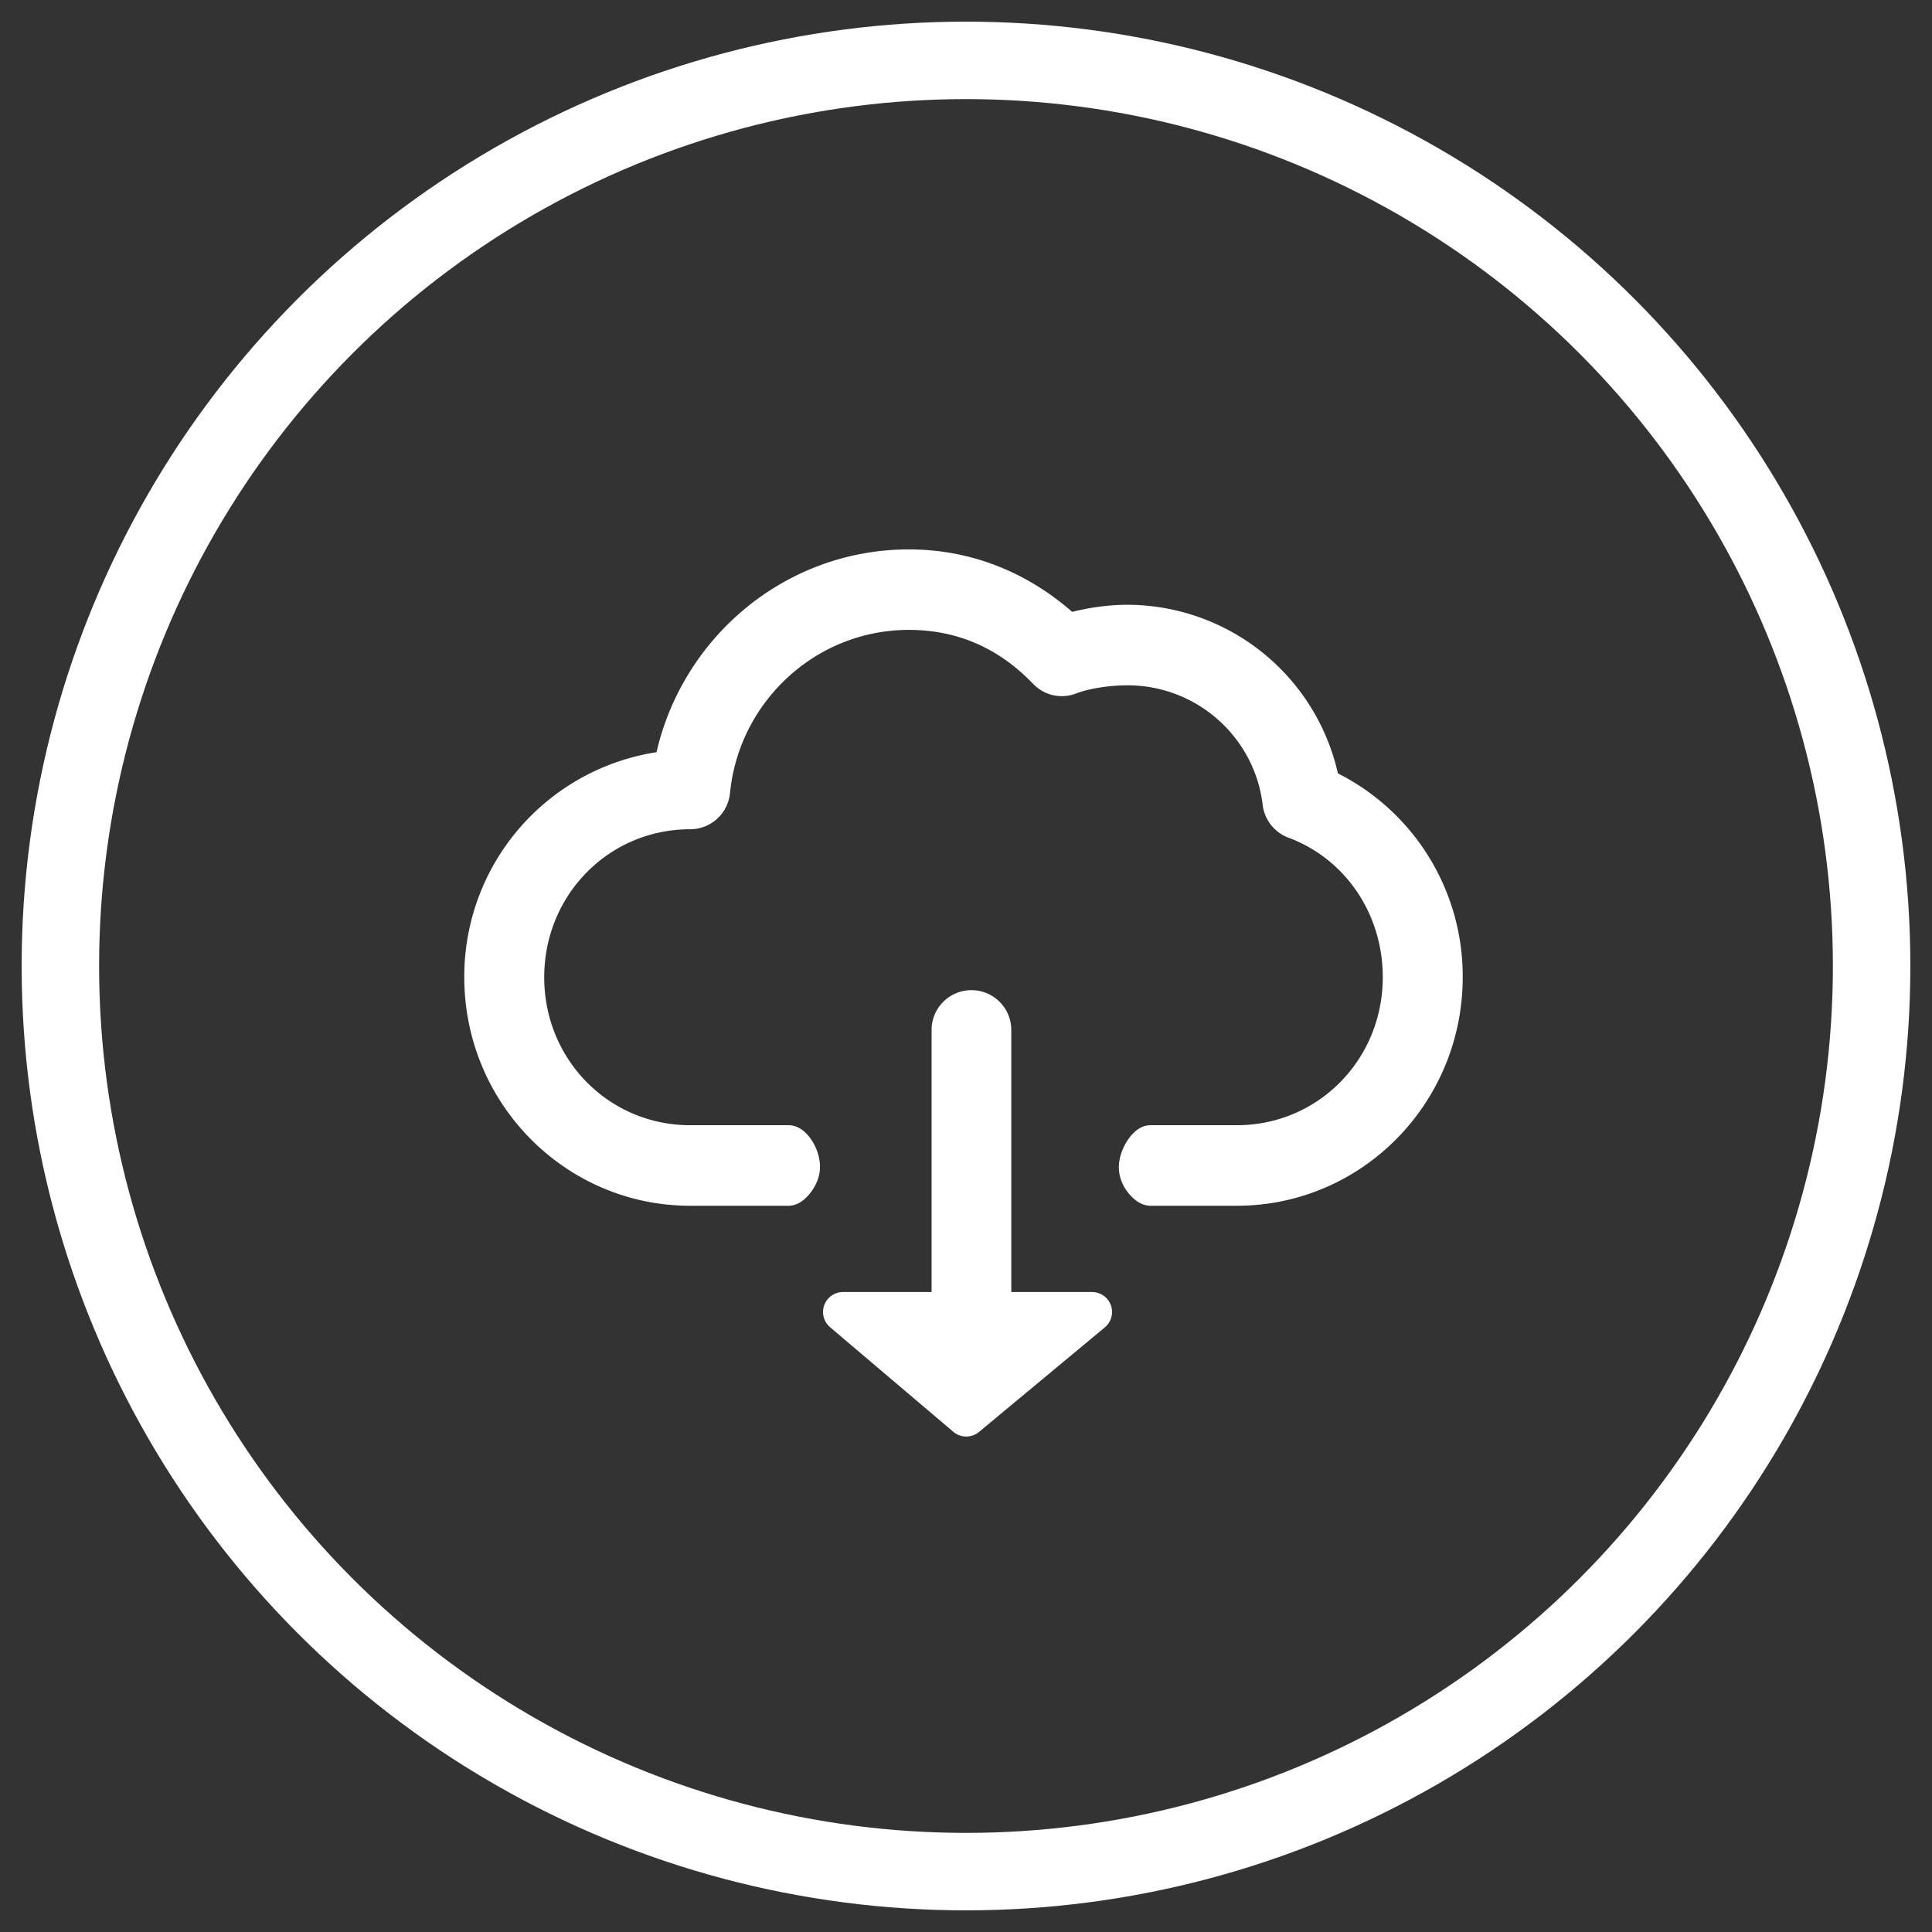<svg xmlns="http://www.w3.org/2000/svg" width="32" height="32" viewBox="0 0 32 32">
    <rect x="0" y="0" width="32" height="32" fill="#333333" stroke="none"/>
    <g fill="none" fill-rule="evenodd" transform="translate(1 1)">
        <circle cx="15" cy="15" r="15" stroke="#FFF" stroke-width="1.283"/>
        <g fill="#FFF">
            <path fill-rule="nonzero" stroke="#FFF" stroke-width=".6" d="M14.053 8.4c-1.958 0-3.594 1.439-3.928 3.33a3.458 3.458 0 0 0-3.135 3.456c0 1.924 1.541 3.485 3.441 3.485h1.63c.058 0 .214-.167.22-.328.009-.202-.147-.407-.22-.406h-1.63c-1.511 0-2.717-1.22-2.717-2.75 0-1.531 1.206-2.752 2.717-2.752a.364.364 0 0 0 .362-.332c.165-1.666 1.567-2.97 3.26-2.97.922 0 1.676.362 2.275.986.102.106.255.14.39.086.262-.1.635-.154.957-.154 1.302 0 2.384.974 2.536 2.24a.366.366 0 0 0 .238.304c1.035.385 1.754 1.394 1.754 2.591 0 1.53-1.205 2.751-2.717 2.751h-1.43c-.068 0-.228.212-.224.406.004.173.164.329.225.328h1.43c1.9 0 3.44-1.56 3.44-3.485a3.463 3.463 0 0 0-2.031-3.17 3.284 3.284 0 0 0-3.22-2.699c-.329 0-.674.055-.997.15-.697-.656-1.59-1.067-2.626-1.067z"/>
            <path d="M14.43 20.4v-4.34a.66.66 0 0 1 1.32 0v4.34h1.337a.331.331 0 0 1 .212.586l-2.083 1.731a.331.331 0 0 1-.426-.002l-2.04-1.731a.331.331 0 0 1 .213-.584h1.467z"/>
        </g>
    </g>
</svg>
